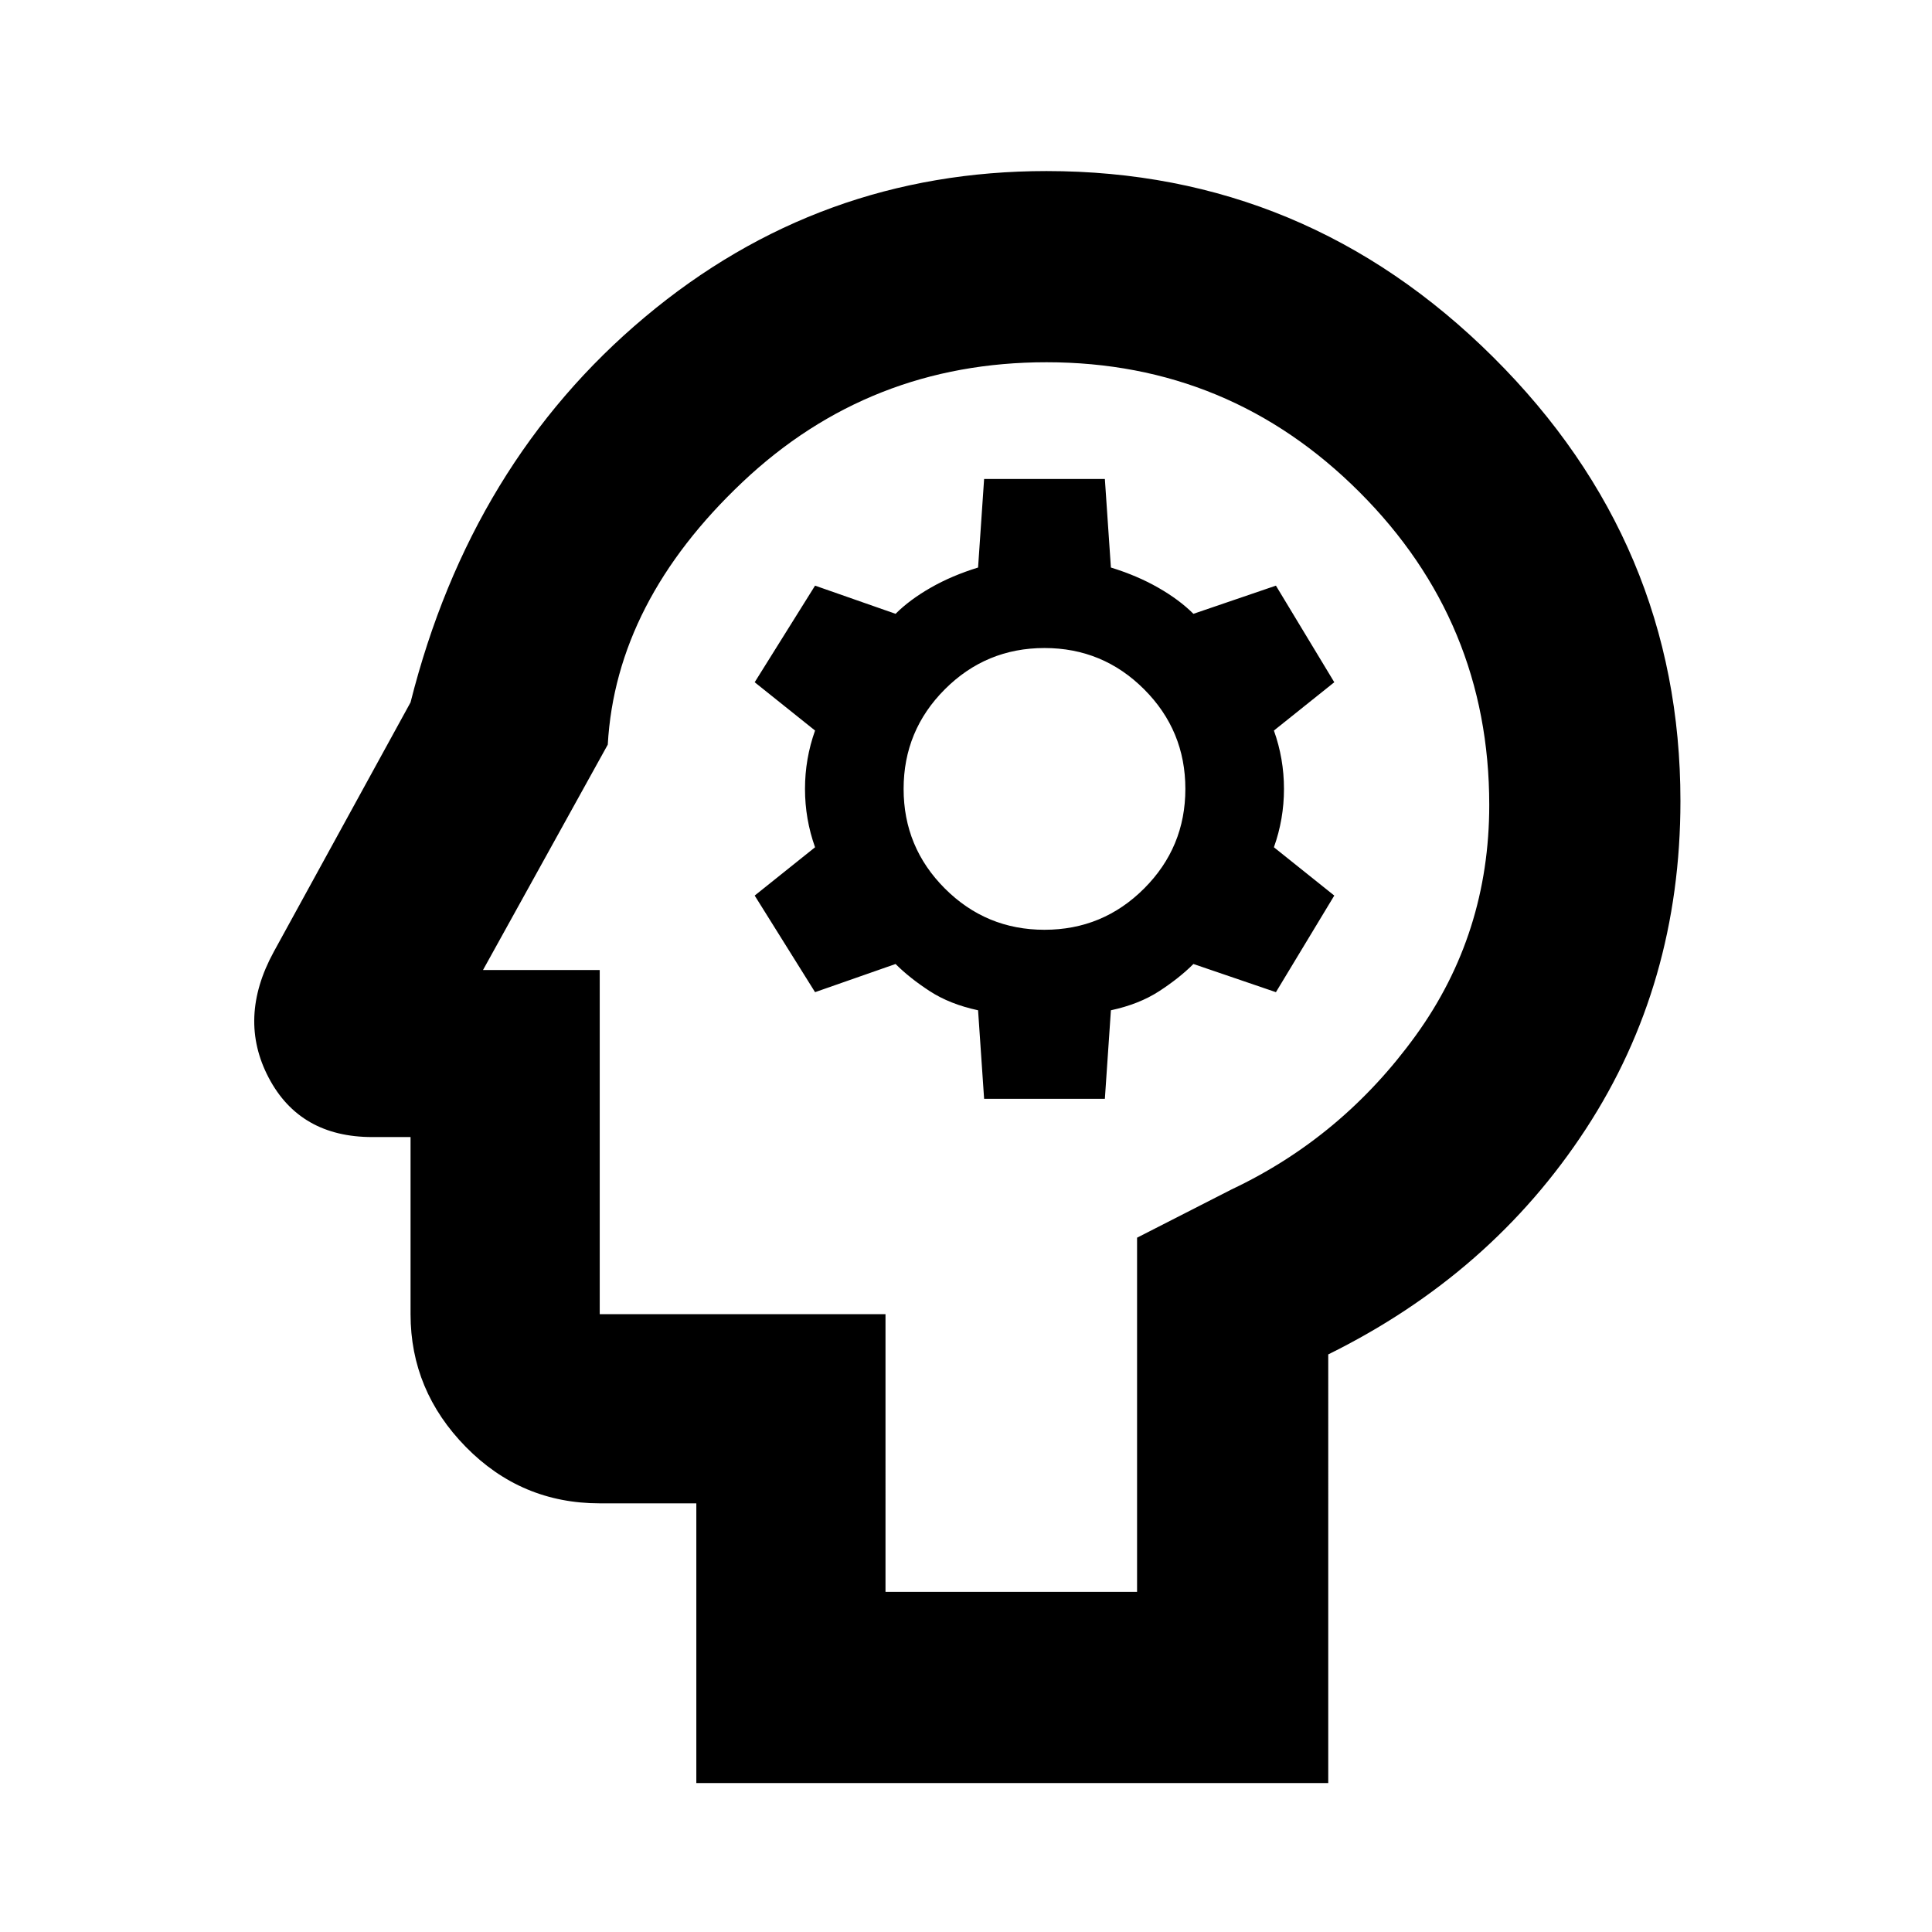 <svg xmlns="http://www.w3.org/2000/svg" height="48" width="48"><path d="M17.3 44.3v-6.95h-2.4q-1.95 0-3.325-1.4-1.375-1.4-1.375-3.3v-4.4h-.95q-1.8 0-2.575-1.475Q5.9 25.3 6.8 23.65l3.4-6.2q1.5-5.95 5.825-9.575Q20.35 4.25 26 4.25q6.45 0 11.1 4.625Q41.75 13.5 41.75 19.9q0 4.55-2.35 8.15-2.35 3.6-6.4 5.6V44.3Zm4.7-4.75h6.25v-8.8l2.35-1.2q2.75-1.3 4.575-3.825Q37 23.2 37 20q0-4.55-3.225-7.775Q30.55 9 26 9q-4.4 0-7.55 2.975Q15.3 14.95 15.1 18.5L12 24.1h2.9v8.55H22Zm2.45-12.25h3l.15-2.2q.7-.15 1.2-.475.5-.325.85-.675l2.05.7 1.45-2.4-1.5-1.2q.25-.7.25-1.45t-.25-1.45l1.5-1.2-1.45-2.4-2.05.7q-.35-.35-.875-.65-.525-.3-1.175-.5l-.15-2.2h-3l-.15 2.2q-.65.2-1.175.5t-.875.65l-2-.7-1.5 2.4 1.5 1.2q-.25.7-.25 1.45t.25 1.45l-1.5 1.2 1.5 2.4 2-.7q.35.35.85.675.5.325 1.2.475Zm1.5-4.2q-1.45 0-2.475-1.025Q22.45 21.05 22.45 19.6q0-1.45 1.025-2.475Q24.5 16.1 25.95 16.1q1.45 0 2.475 1.025Q29.45 18.15 29.45 19.6q0 1.45-1.025 2.475Q27.4 23.1 25.95 23.1Zm-1.45 1.2Z"/></svg>